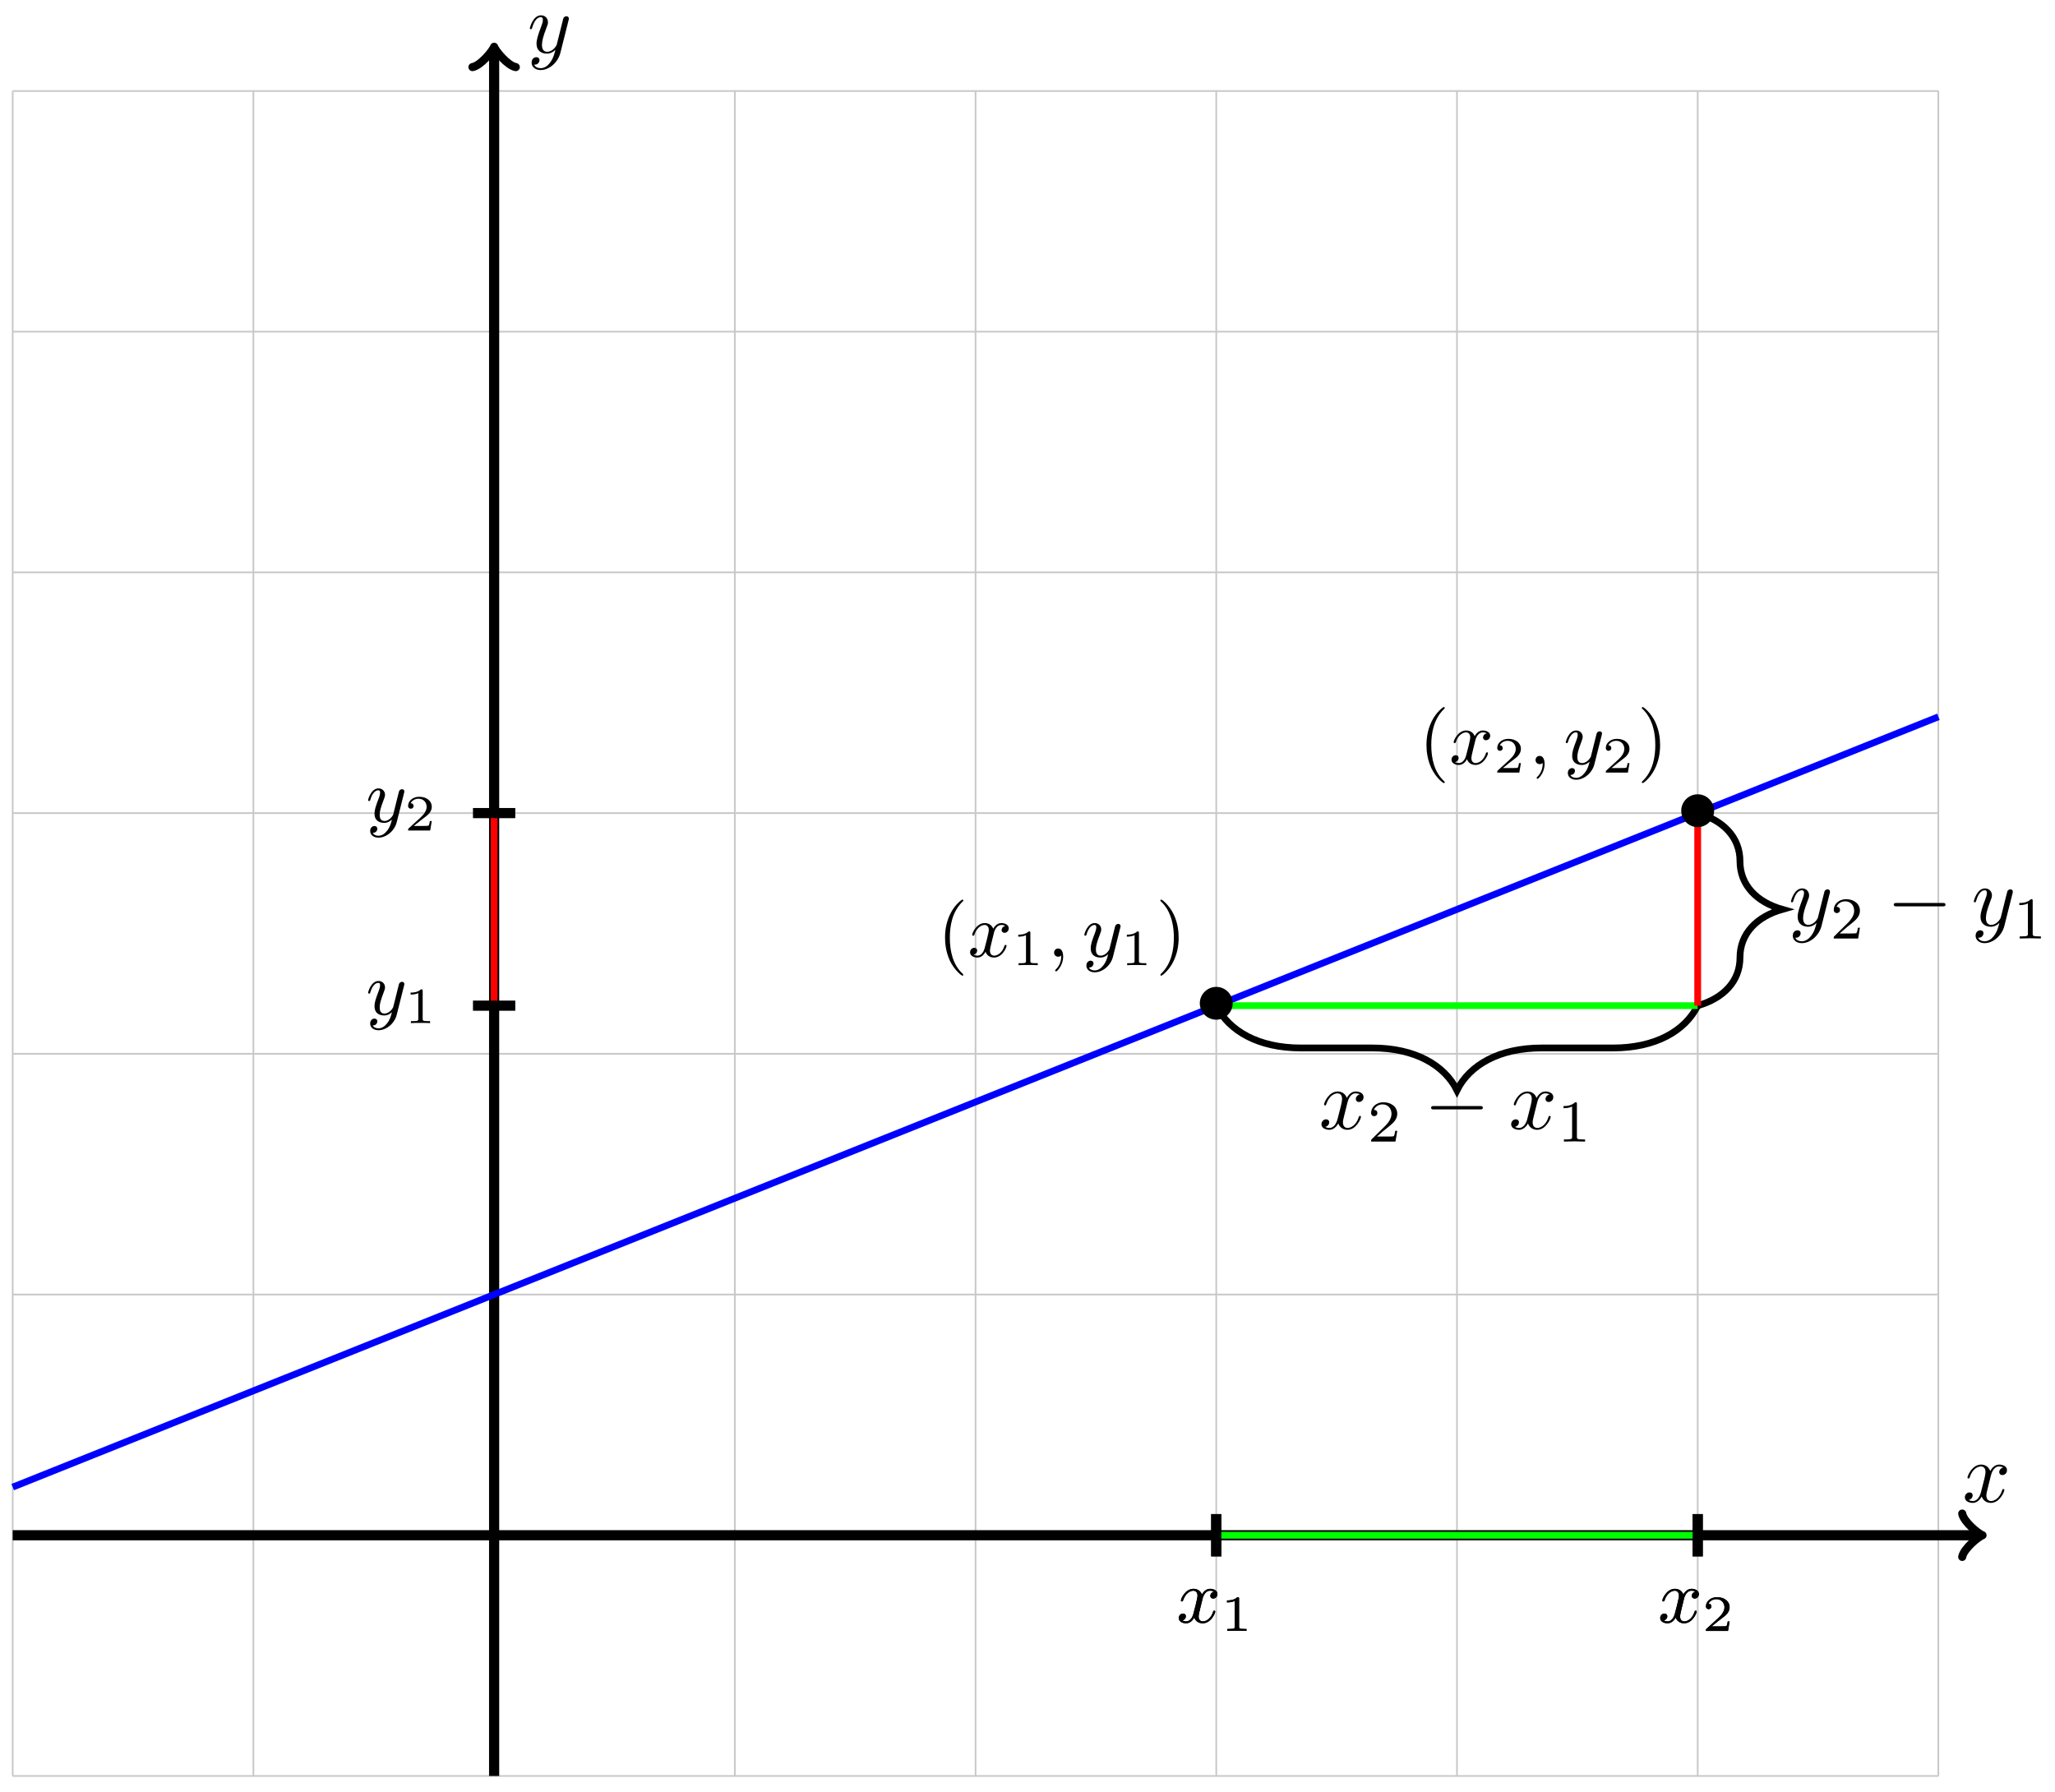 <svg xmlns="http://www.w3.org/2000/svg" xmlns:xlink="http://www.w3.org/1999/xlink" version="1.1" width="242" height="211" viewBox="0 0 242 211">
<defs>
<path id="font_1_2" d="M.492 .404C.455 .397 .444 .365 .444 .35 .444 .331 .458 .314 .483 .314 .511 .314 .538 .338 .538 .373 .538 .419 .488 .442 .441 .442 .381 .442 .346 .389 .334 .368 .315 .417 .271 .442 .223 .442 .116 .442 .058 .314 .058 .288 .058 .279 .065 .276 .072 .276 .081 .276 .084 .281 .086 .287 .117 .386 .183 .417 .221 .417 .25 .417 .276 .398 .276 .351 .276 .315 .233 .155 .22 .107 .212 .076 .182 .014 .127 .014 .107 .014 .086 .021 .076 .027 .103 .032 .123 .055 .123 .081 .123 .106 .104 .117 .085 .117 .056 .117 .03 .092 .03 .058 .03 .009 .084-.011 .126-.011 .184-.011 .218 .037 .233 .064 .258-.002 .317-.011 .344-.011 .452-.011 .509 .119 .509 .143 .509 .148 .506 .155 .496 .155 .485 .155 .484 .151 .479 .136 .457 .064 .399 .014 .347 .014 .318 .014 .291 .032 .291 .08 .291 .102 .305 .157 .314 .195 .318 .213 .345 .321 .347 .328 .359 .364 .389 .417 .44 .417 .458 .417 .477 .414 .492 .404Z"/>
<path id="font_2_1" d="M.359 .635C.359 .665 .355 .665 .325 .665 .259 .601 .157 .601 .121 .601V.562C.147 .562 .213 .562 .273 .59V.085C.273 .052 .273 .039 .17 .039H.127V0C.182 .004 .26 .004 .316 .004 .372 .004 .45 .004 .505 0V.039H.462C.359 .039 .359 .052 .359 .085V.635Z"/>
<path id="font_2_2" d="M.538 .187H.501C.499 .173 .489 .107 .474 .096 .467 .09 .386 .09 .372 .09H.185L.313 .194C.347 .221 .436 .285 .467 .315 .497 .345 .538 .396 .538 .467 .538 .592 .425 .665 .291 .665 .162 .665 .072 .58 .072 .486 .072 .435 .115 .429 .126 .429 .151 .429 .18 .447 .18 .483 .18 .505 .167 .537 .123 .537 .146 .588 .207 .626 .276 .626 .381 .626 .437 .548 .437 .467 .437 .396 .39 .323 .32 .259L.083 .042C.073 .032 .072 .031 .072 0H.507L.538 .187Z"/>
<path id="font_3_1" d="M.334 .302C.34 .328 .363 .42 .433 .42 .438 .42 .462 .42 .483 .407 .455 .402 .435 .377 .435 .353 .435 .337 .446 .318 .473 .318 .495 .318 .527 .336 .527 .376 .527 .428 .468 .442 .434 .442 .376 .442 .341 .389 .329 .366 .304 .432 .25 .442 .221 .442 .117 .442 .06 .313 .06 .288 .06 .278 .07 .278 .072 .278 .08 .278 .083 .28 .085 .289 .119 .395 .185 .42 .219 .42 .238 .42 .273 .411 .273 .353 .273 .322 .256 .255 .219 .115 .203 .053 .168 .011 .124 .011 .118 .011 .095 .011 .074 .024 .099 .029 .121 .05 .121 .078 .121 .105 .099 .113 .084 .113 .054 .113 .029 .087 .029 .055 .029 .009 .079-.011 .123-.011 .189-.011 .225 .059 .228 .065 .24 .028 .276-.011 .336-.011 .439-.011 .496 .118 .496 .143 .496 .153 .487 .153 .484 .153 .475 .153 .473 .149 .471 .142 .438 .035 .37 .011 .338 .011 .299 .011 .283 .043 .283 .077 .283 .099 .289 .121 .3 .165L.334 .302Z"/>
<path id="font_3_2" d="M.486 .381C.49 .395 .49 .397 .49 .404 .49 .422 .476 .431 .461 .431 .451 .431 .435 .425 .426 .41 .424 .405 .416 .374 .412 .356 .405 .33 .398 .303 .392 .276L.347 .096C.343 .081 .3 .011 .234 .011 .183 .011 .172 .055 .172 .092 .172 .138 .189 .2 .223 .288 .239 .329 .243 .34 .243 .36 .243 .405 .211 .442 .161 .442 .066 .442 .029 .297 .029 .288 .029 .278 .039 .278 .041 .278 .051 .278 .052 .28 .057 .296 .084 .39 .124 .42 .158 .42 .166 .42 .183 .42 .183 .388 .183 .363 .173 .337 .166 .318 .126 .212 .108 .155 .108 .108 .108 .019 .171-.011 .23-.011 .269-.011 .303 .006 .331 .034 .318-.018 .306-.067 .266-.12 .24-.154 .202-.183 .156-.183 .142-.183 .097-.18 .08-.141 .096-.141 .109-.141 .123-.129 .133-.12 .143-.107 .143-.088 .143-.057 .116-.053 .106-.053 .083-.053 .05-.069 .05-.118 .05-.168 .094-.205 .156-.205 .259-.205 .362-.114 .39-.001L.486 .381Z"/>
<path id="font_1_3" d="M.502 .385C.503 .39 .505 .396 .505 .402 .505 .415 .496 .431 .474 .431 .461 .431 .443 .423 .435 .404 .434 .4 .424 .359 .418 .337L.368 .137C.36 .108 .36 .106 .358 .097 .357 .093 .315 .014 .243 .014 .181 .014 .181 .077 .181 .096 .181 .141 .194 .19 .237 .302 .245 .325 .251 .339 .251 .358 .251 .407 .214 .442 .165 .442 .069 .442 .029 .3 .029 .288 .029 .279 .036 .276 .043 .276 .054 .276 .055 .282 .059 .295 .08 .369 .12 .417 .162 .417 .186 .417 .186 .398 .186 .384 .186 .367 .182 .349 .173 .325 .126 .201 .113 .159 .113 .111 .113 0 .203-.011 .24-.011 .289-.011 .324 .015 .342 .033 .329-.018 .318-.063 .279-.113 .249-.153 .209-.18 .165-.18 .137-.18 .104-.17 .09-.142 .143-.142 .15-.098 .15-.088 .15-.066 .134-.052 .112-.052 .088-.052 .056-.071 .056-.117 .056-.169 .102-.205 .165-.205 .267-.205 .376-.118 .405-.001L.502 .385Z"/>
<path id="font_4_1" d="M.341-.238C.341-.233 .338-.23 .332-.223 .203-.105 .164 .075 .164 .25 .164 .405 .194 .593 .335 .727 .339 .731 .341 .734 .341 .739 .341 .746 .336 .75 .329 .75 .317 .75 .227 .678 .173 .569 .125 .473 .101 .37 .101 .251 .101 .179 .11 .065 .165-.053 .224-.176 .317-.249 .329-.249 .336-.249 .341-.245 .341-.238Z"/>
<path id="font_1_1" d="M.182 .016C.182-.017 .182-.099 .108-.17 .102-.176 .102-.177 .102-.181 .102-.188 .109-.193 .115-.193 .126-.193 .207-.115 .207 .002 .207 .064 .185 .108 .142 .108 .108 .108 .088 .082 .088 .054 .088 .026 .108 0 .142 0 .157 0 .172 .005 .182 .016Z"/>
<path id="font_4_2" d="M.298 .251C.298 .333 .286 .443 .234 .554 .175 .677 .082 .75 .07 .75 .06 .75 .058 .742 .058 .739 .058 .734 .06 .731 .067 .724 .125 .672 .235 .536 .235 .251 .235 .108 .209-.091 .064-.226 .062-.229 .058-.233 .058-.238 .058-.241 .06-.249 .07-.249 .082-.249 .172-.177 .226-.068 .274 .028 .298 .131 .298 .251Z"/>
<path id="font_5_2" d="M.505 .182H.471C.468 .16 .458 .101 .445 .091 .437 .085 .36 .085 .346 .085H.162C.267 .178 .302 .206 .362 .253 .436 .312 .505 .374 .505 .469 .505 .59 .399 .664 .271 .664 .147 .664 .063 .577 .063 .485 .063 .434 .106 .429 .116 .429 .14 .429 .169 .446 .169 .482 .169 .5 .162 .535 .11 .535 .141 .606 .209 .628 .256 .628 .356 .628 .408 .55 .408 .469 .408 .382 .346 .313 .314 .277L.073 .039C.063 .03 .063 .028 .063 0H.475L.505 .182Z"/>
<path id="font_6_1" d="M.659 .23C.676 .23 .694 .23 .694 .25 .694 .27 .676 .27 .659 .27H.118C.101 .27 .083 .27 .083 .25 .083 .23 .101 .23 .118 .23H.659Z"/>
<path id="font_5_1" d="M.335 .636C.335 .663 .333 .664 .305 .664 .241 .601 .15 .6 .109 .6V.564C.133 .564 .199 .564 .254 .592V.082C.254 .049 .254 .036 .154 .036H.116V0C.134 .001 .257 .004 .294 .004 .325 .004 .451 .001 .473 0V.036H.435C.335 .036 .335 .049 .335 .082V.636Z"/>
<path id="font_6_2" d="M.444 .25C.444 .357 .355 .444 .25 .444 .142 .444 .055 .355 .055 .25 .055 .144 .142 .056 .25 .056 .355 .056 .444 .143 .444 .25Z"/>
</defs>
<path transform="matrix(1,0,0,-1,58.189,180.789)" stroke-width=".199" stroke-linecap="butt" stroke-miterlimit="10" stroke-linejoin="miter" fill="none" stroke="#929292" stroke-opacity=".5" d="M-56.694-28.347H170.081M-56.694 0H170.081M-56.694 28.347H170.081M-56.694 56.694H170.081M-56.694 85.04H170.081M-56.694 113.387H170.081M-56.694 141.734H170.081M-56.694 170.071H170.081M-56.694-28.347V170.081M-28.347-28.347V170.081M0-28.347V170.081M28.347-28.347V170.081M56.694-28.347V170.081M85.04-28.347V170.081M113.387-28.347V170.081M141.734-28.347V170.081M170.071-28.347V170.081M170.081 170.081"/>
<path transform="matrix(1,0,0,-1,58.189,180.789)" stroke-width="1.196" stroke-linecap="butt" stroke-miterlimit="10" stroke-linejoin="miter" fill="none" stroke="#000000" d="M85.04 2.491V-2.491M141.734 2.491V-2.491"/>
<use data-text="x" xlink:href="#font_1_2" transform="matrix(8.967,0,0,-8.967,138.545,191.06)"/>
<use data-text="1" xlink:href="#font_2_1" transform="matrix(5.978,0,0,-5.978,143.769,192.057)"/>
<use data-text="x" xlink:href="#font_1_2" transform="matrix(8.967,0,0,-8.967,195.24,191.06)"/>
<use data-text="2" xlink:href="#font_2_2" transform="matrix(5.978,0,0,-5.978,200.464,192.057)"/>
<path transform="matrix(1,0,0,-1,58.189,180.789)" stroke-width="1.196" stroke-linecap="butt" stroke-miterlimit="10" stroke-linejoin="miter" fill="none" stroke="#000000" d="M-56.694 0H174.794"/>
<path transform="matrix(1,0,0,-1,232.988,180.789)" stroke-width=".956" stroke-linecap="round" stroke-linejoin="round" fill="none" stroke="#000000" d="M-1.913 2.55C-1.753 1.594 0 .159 .478 0 0-.159-1.753-1.594-1.913-2.55"/>
<use data-text="x" xlink:href="#font_3_1" transform="matrix(9.963,0,0,-9.963,231.097,176.871)"/>
<path transform="matrix(1,0,0,-1,58.189,180.789)" stroke-width="1.196" stroke-linecap="butt" stroke-miterlimit="10" stroke-linejoin="miter" fill="none" stroke="#000000" d="M0-28.347V174.794"/>
<path transform="matrix(0,-1,-1,-0,58.189,5.987)" stroke-width=".956" stroke-linecap="round" stroke-linejoin="round" fill="none" stroke="#000000" d="M-1.913 2.55C-1.753 1.594 0 .159 .478 0 0-.159-1.753-1.594-1.913-2.55"/>
<use data-text="y" xlink:href="#font_3_2" transform="matrix(9.963,0,0,-9.963,62.107,6.207)"/>
<path transform="matrix(1,0,0,-1,58.189,180.789)" stroke-width=".797" stroke-linecap="butt" stroke-miterlimit="10" stroke-linejoin="miter" fill="none" stroke="#00ff00" d="M85.04 0H141.734"/>
<path transform="matrix(1,0,0,-1,58.189,180.789)" stroke-width=".797" stroke-linecap="butt" stroke-miterlimit="10" stroke-linejoin="miter" fill="none" stroke="#ff0000" d="M0 62.363V85.04"/>
<path transform="matrix(1,0,0,-1,58.189,180.789)" stroke-width="1.196" stroke-linecap="butt" stroke-miterlimit="10" stroke-linejoin="miter" fill="none" stroke="#000000" d="M85.04 2.491V-2.491M141.734 2.491V-2.491M2.491 62.363H-2.491M2.491 85.04H-2.491"/>
<use data-text="x" xlink:href="#font_1_2" transform="matrix(8.967,0,0,-8.967,138.545,191.06)"/>
<use data-text="1" xlink:href="#font_2_1" transform="matrix(5.978,0,0,-5.978,143.769,192.057)"/>
<use data-text="x" xlink:href="#font_1_2" transform="matrix(8.967,0,0,-8.967,195.24,191.06)"/>
<use data-text="2" xlink:href="#font_2_2" transform="matrix(5.978,0,0,-5.978,200.464,192.057)"/>
<use data-text="y" xlink:href="#font_1_3" transform="matrix(8.967,0,0,-8.967,43.09,119.482)"/>
<use data-text="1" xlink:href="#font_2_1" transform="matrix(5.978,0,0,-5.978,47.629,120.479)"/>
<use data-text="y" xlink:href="#font_1_3" transform="matrix(8.967,0,0,-8.967,43.09,96.803)"/>
<use data-text="2" xlink:href="#font_2_2" transform="matrix(5.978,0,0,-5.978,47.629,97.8)"/>
<path transform="matrix(1,0,0,-1,58.189,180.789)" stroke-width=".797" stroke-linecap="butt" stroke-miterlimit="10" stroke-linejoin="miter" fill="none" stroke="#0000ff" d="M-56.694 5.669 170.081 96.379"/>
<use data-text="(" xlink:href="#font_4_1" transform="matrix(8.967,0,0,-8.967,110.384,112.662)"/>
<use data-text="x" xlink:href="#font_1_2" transform="matrix(8.967,0,0,-8.967,113.968,112.662)"/>
<use data-text="1" xlink:href="#font_2_1" transform="matrix(5.978,0,0,-5.978,119.191,113.659)"/>
<use data-text="," xlink:href="#font_1_1" transform="matrix(8.967,0,0,-8.967,123.343,112.662)"/>
<use data-text="y" xlink:href="#font_1_3" transform="matrix(8.967,0,0,-8.967,127.432,112.662)"/>
<use data-text="1" xlink:href="#font_2_1" transform="matrix(5.978,0,0,-5.978,131.977,113.659)"/>
<use data-text=")" xlink:href="#font_4_2" transform="matrix(8.967,0,0,-8.967,136.129,112.662)"/>
<use data-text="(" xlink:href="#font_4_1" transform="matrix(8.967,0,0,-8.967,167.079,89.983)"/>
<use data-text="x" xlink:href="#font_1_2" transform="matrix(8.967,0,0,-8.967,170.664,89.983)"/>
<use data-text="2" xlink:href="#font_2_2" transform="matrix(5.978,0,0,-5.978,175.887,90.98)"/>
<use data-text="," xlink:href="#font_1_1" transform="matrix(8.967,0,0,-8.967,180.039,89.983)"/>
<use data-text="y" xlink:href="#font_1_3" transform="matrix(8.967,0,0,-8.967,184.128,89.983)"/>
<use data-text="2" xlink:href="#font_2_2" transform="matrix(5.978,0,0,-5.978,188.673,90.98)"/>
<use data-text=")" xlink:href="#font_4_2" transform="matrix(8.967,0,0,-8.967,192.824,89.983)"/>
<path transform="matrix(1,0,0,-1,58.189,180.789)" stroke-width=".797" stroke-linecap="butt" stroke-miterlimit="10" stroke-linejoin="miter" fill="none" stroke="#000000" d="M85.04 62.363C86.535 59.374 90.022 57.382 95.003 57.382H103.424C108.406 57.382 111.893 55.389 113.387 52.4 114.882 55.389 118.369 57.382 123.35 57.382H131.771C136.753 57.382 140.24 59.374 141.734 62.363"/>
<use data-text="x" xlink:href="#font_3_1" transform="matrix(9.963,0,0,-9.963,155.327,132.936)"/>
<use data-text="2" xlink:href="#font_5_2" transform="matrix(6.974,0,0,-6.974,161.021,134.431)"/>
<use data-text="&#x2212;" xlink:href="#font_6_1" transform="matrix(9.963,0,0,-9.963,167.704,132.936)"/>
<use data-text="x" xlink:href="#font_3_1" transform="matrix(9.963,0,0,-9.963,177.668,132.936)"/>
<use data-text="1" xlink:href="#font_5_1" transform="matrix(6.974,0,0,-6.974,183.362,134.431)"/>
<path transform="matrix(1,0,0,-1,58.189,180.789)" stroke-width=".797" stroke-linecap="butt" stroke-miterlimit="10" stroke-linejoin="miter" fill="none" stroke="#00ff00" d="M85.04 62.363H141.734"/>
<path transform="matrix(1,0,0,-1,58.189,180.789)" stroke-width=".797" stroke-linecap="butt" stroke-miterlimit="10" stroke-linejoin="miter" fill="none" stroke="#000000" d="M141.734 62.363C144.723 63.213 146.715 65.198 146.715 68.032 146.715 70.867 148.708 72.851 151.697 73.702 148.708 74.552 146.715 76.536 146.715 79.371V79.371C146.715 82.206 144.723 84.19 141.734 85.04"/>
<use data-text="y" xlink:href="#font_3_2" transform="matrix(9.963,0,0,-9.963,210.621,109.022)"/>
<use data-text="2" xlink:href="#font_5_2" transform="matrix(6.974,0,0,-6.974,215.506,110.517)"/>
<use data-text="&#x2212;" xlink:href="#font_6_1" transform="matrix(9.963,0,0,-9.963,222.189,109.022)"/>
<use data-text="y" xlink:href="#font_3_2" transform="matrix(9.963,0,0,-9.963,232.152,109.022)"/>
<use data-text="1" xlink:href="#font_5_1" transform="matrix(6.974,0,0,-6.974,237.037,110.517)"/>
<path transform="matrix(1,0,0,-1,58.189,180.789)" stroke-width=".797" stroke-linecap="butt" stroke-miterlimit="10" stroke-linejoin="miter" fill="none" stroke="#ff0000" d="M141.734 62.363V85.04"/>
<use data-text="&#x2022;" xlink:href="#font_6_2" transform="matrix(9.963,0,0,-9.963,140.742,120.637)"/>
<use data-text="&#x2022;" xlink:href="#font_6_2" transform="matrix(9.963,0,0,-9.963,197.436,97.959)"/>
</svg>
